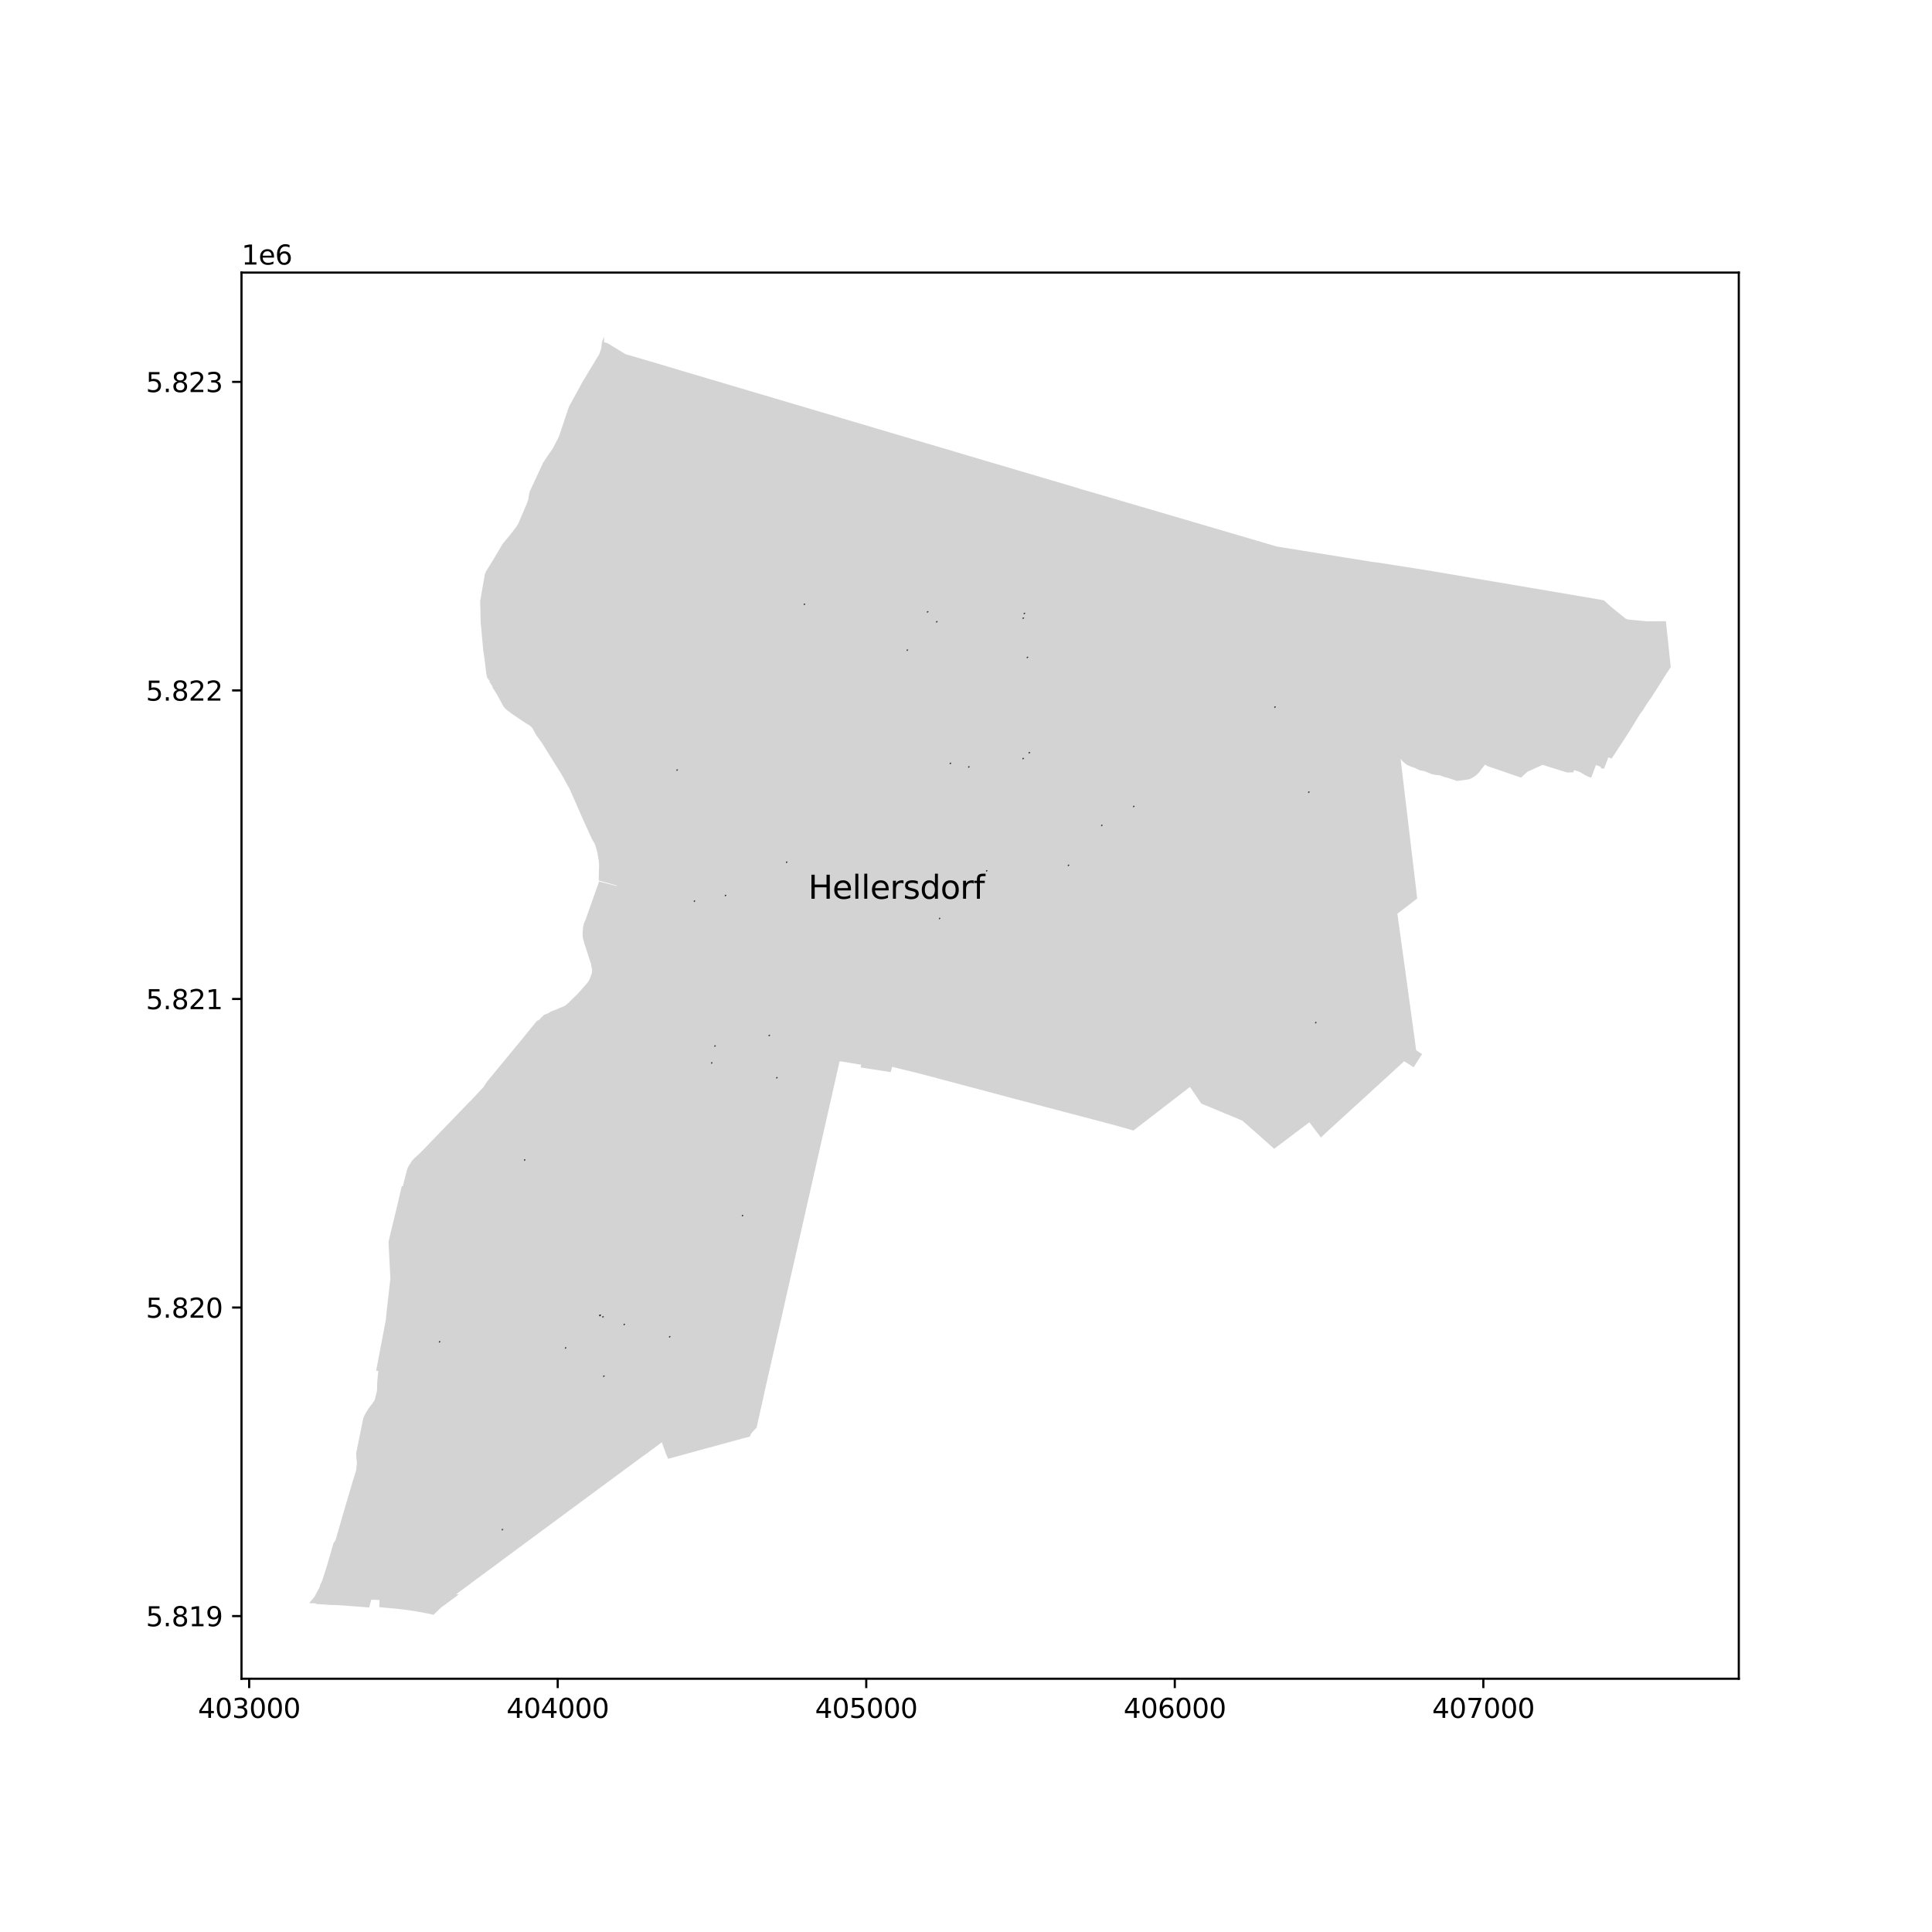 <?xml version="1.0" encoding="utf-8" standalone="no"?>
<!DOCTYPE svg PUBLIC "-//W3C//DTD SVG 1.1//EN"
  "http://www.w3.org/Graphics/SVG/1.1/DTD/svg11.dtd">
<svg xmlns:xlink="http://www.w3.org/1999/xlink" width="720pt" height="720pt" viewBox="0 0 720 720" xmlns="http://www.w3.org/2000/svg" version="1.1">
 <defs>
  <style type="text/css">*{stroke-linejoin: round; stroke-linecap: butt}</style>
 </defs>
 <g id="figure_1">
  <g id="patch_1">
   <path d="M 0 720 
L 720 720 
L 720 0 
L 0 0 
z
" style="fill: #ffffff"/>
  </g>
  <g id="axes_1">
   <g id="patch_2">
    <path d="M 90 625.613 
L 648 625.613 
L 648 101.587 
L 90 101.587 
z
" style="fill: #ffffff"/>
   </g>
   <g id="PatchCollection_1">
    <path d="M 320.953 396.795 
L 320.729 397.805 
L 323.054 398.165 
L 325.589 398.558 
L 328.769 399.051 
L 331.494 399.474 
L 331.949 399.544 
L 332.178 398.647 
L 332.455 397.565 
L 333.144 397.735 
L 333.803 397.897 
L 336.593 398.581 
L 339.274 399.239 
L 339.609 399.321 
L 342.403 400.007 
L 343.51 400.301 
L 344.625 400.595 
L 346.846 401.187 
L 349.067 401.777 
L 351.289 402.367 
L 353.515 402.958 
L 355.713 403.542 
L 355.738 403.549 
L 356.533 403.76 
L 357.961 404.14 
L 360.185 404.73 
L 362.408 405.32 
L 364.631 405.91 
L 366.854 406.5 
L 368.704 406.991 
L 369.072 407.089 
L 371.293 407.679 
L 375.638 408.852 
L 376.204 409.005 
L 376.91 409.19 
L 377.065 409.231 
L 377.646 409.383 
L 382.326 410.612 
L 384.541 411.189 
L 386.765 411.776 
L 388.989 412.362 
L 391.209 412.95 
L 393.439 413.533 
L 395.666 414.119 
L 397.889 414.704 
L 400.108 415.293 
L 402.331 415.876 
L 404.554 416.462 
L 406.778 417.047 
L 408.762 417.568 
L 414.535 419.087 
L 414.904 419.183 
L 416.535 419.639 
L 416.966 419.762 
L 419.606 420.513 
L 420.892 420.879 
L 421.281 420.989 
L 422.41 421.311 
L 425.281 419.096 
L 427.41 417.455 
L 429.315 415.985 
L 431.255 414.489 
L 431.382 414.391 
L 431.61 414.215 
L 431.796 414.072 
L 433.347 412.875 
L 433.686 412.614 
L 435.595 411.141 
L 437.514 409.661 
L 439.418 408.193 
L 440.962 407.002 
L 441.325 406.722 
L 443.462 405.073 
L 445.953 408.705 
L 446.254 409.164 
L 447.69 411.288 
L 448.726 411.69 
L 461.686 417.081 
L 463.017 417.645 
L 469.684 423.523 
L 474.01 427.376 
L 474.851 428.125 
L 476.856 426.613 
L 478.702 425.221 
L 480.658 423.746 
L 482.735 422.18 
L 485.184 420.334 
L 487.96 418.24 
L 490.117 421.091 
L 492.277 423.945 
L 492.452 423.72 
L 492.558 423.595 
L 494.399 421.912 
L 496.458 420.03 
L 498.904 417.796 
L 500.496 416.341 
L 501.998 414.968 
L 503.502 413.594 
L 505.004 412.221 
L 506.505 410.848 
L 508.007 409.473 
L 509.51 408.101 
L 511.102 406.647 
L 512.69 405.197 
L 514.285 403.741 
L 515.88 402.283 
L 517.652 400.665 
L 519.424 399.046 
L 521.288 397.345 
L 521.675 396.986 
L 523.312 395.495 
L 526.823 397.727 
L 526.937 397.562 
L 529.467 393.598 
L 529.968 392.813 
L 527.772 391.413 
L 527.293 387.905 
L 526.904 385.054 
L 526.781 384.15 
L 525.544 375.129 
L 525.512 374.891 
L 525.322 373.525 
L 524.643 368.628 
L 524.329 366.348 
L 524.017 364.067 
L 523.705 361.787 
L 522.953 356.397 
L 522.858 355.718 
L 521.73 347.518 
L 521.652 346.949 
L 521.428 345.309 
L 521.149 343.296 
L 520.767 340.523 
L 521.223 340.173 
L 521.68 339.822 
L 523.501 338.422 
L 525.323 337.022 
L 527.84 335.087 
L 528.153 334.848 
L 527.905 332.767 
L 527.864 332.324 
L 527.237 327.092 
L 527.036 325.455 
L 526.857 323.952 
L 526.517 321.045 
L 526.18 318.231 
L 525.908 315.945 
L 525.636 313.66 
L 525.366 311.379 
L 525.093 309.092 
L 524.819 306.806 
L 524.548 304.524 
L 524.185 301.477 
L 523.823 298.438 
L 523.262 293.722 
L 521.997 283.061 
L 521.955 282.706 
L 522.406 283.405 
L 523.329 284.262 
L 524.301 285.026 
L 525.556 285.58 
L 525.8 285.694 
L 526.321 285.871 
L 527.293 286.205 
L 528.738 286.895 
L 529.023 287.031 
L 529.865 287.199 
L 530.831 287.39 
L 532.557 288.087 
L 533.516 288.474 
L 534.099 288.609 
L 535.058 288.794 
L 535.645 288.85 
L 536.561 288.939 
L 538.294 289.59 
L 539.035 289.766 
L 539.411 289.856 
L 542.14 290.749 
L 542.99 291.041 
L 546.007 290.655 
L 546.149 290.591 
L 546.382 290.596 
L 546.764 290.548 
L 547.168 290.488 
L 547.55 290.37 
L 548.332 290.061 
L 549.671 289.236 
L 550.305 288.733 
L 550.598 288.464 
L 551.284 287.745 
L 551.291 287.736 
L 553.397 284.942 
L 554.467 285.55 
L 558.845 287.046 
L 566.763 289.75 
L 567.001 289.71 
L 567.319 289.347 
L 569.191 287.633 
L 574.864 285.041 
L 584.055 287.894 
L 586.352 287.81 
L 586.564 287.178 
L 586.634 286.97 
L 587.199 287.158 
L 588.686 287.652 
L 591.27 289.186 
L 592.993 289.847 
L 594.783 285.084 
L 596.64 285.794 
L 596.488 286.182 
L 597.437 286.542 
L 597.521 286.319 
L 597.806 286.419 
L 599.392 282.228 
L 600.609 282.686 
L 600.781 282.431 
L 601.163 281.851 
L 602.753 279.428 
L 605.477 275.273 
L 607.392 272.273 
L 609.521 268.806 
L 611.205 266.064 
L 611.531 265.642 
L 612.392 264.482 
L 613.957 261.922 
L 615.51 259.756 
L 618.352 255.305 
L 620.432 251.98 
L 622.636 248.597 
L 620.832 231.503 
L 618.03 231.519 
L 613.729 231.544 
L 607.218 230.934 
L 606.859 230.901 
L 606.511 230.788 
L 605.851 230.574 
L 600.369 226.138 
L 597.781 223.768 
L 594.547 223.156 
L 533.289 212.771 
L 527.448 211.83 
L 524.024 211.296 
L 519.116 210.532 
L 512.942 209.569 
L 511.589 209.435 
L 485.58 205.244 
L 475.813 203.67 
L 412.858 185.182 
L 403.378 182.424 
L 402.839 182.264 
L 400.329 181.485 
L 389.316 178.233 
L 373.584 173.583 
L 367.263 171.713 
L 362.079 170.196 
L 356.599 168.548 
L 356.174 168.42 
L 344.923 165.102 
L 276.653 144.873 
L 276.015 144.684 
L 253.461 138.001 
L 245.962 135.747 
L 234.857 132.483 
L 234.301 132.32 
L 233.06 131.953 
L 228.346 129.076 
L 228.104 128.928 
L 227.91 128.809 
L 227.443 128.524 
L 226.412 127.895 
L 225.34 127.604 
L 225.115 127.543 
L 225.166 125.619 
L 225.198 125.407 
L 224.485 126.984 
L 224.255 128.065 
L 224.115 129.337 
L 224.009 130.042 
L 223.331 131.98 
L 222.865 132.75 
L 222.804 132.852 
L 216.82 142.755 
L 216.33 143.702 
L 215.653 144.956 
L 212.029 151.566 
L 208.266 162.769 
L 205.95 167.225 
L 204.118 169.839 
L 202.997 171.544 
L 202.815 171.82 
L 202.394 172.46 
L 199.443 178.808 
L 199.381 178.94 
L 197.529 182.924 
L 197.23 183.847 
L 197.083 184.781 
L 196.866 186.151 
L 196.479 187.361 
L 196.427 187.482 
L 195.913 188.679 
L 193.454 194.412 
L 193.078 195.288 
L 192.512 196.171 
L 191.345 197.738 
L 190.586 198.695 
L 189.992 199.449 
L 187.297 202.728 
L 187.069 203.114 
L 184.261 207.872 
L 182.556 210.632 
L 182.473 210.766 
L 181.737 211.958 
L 181.053 213.035 
L 180.704 213.901 
L 178.943 224.034 
L 179.04 228.072 
L 179.133 231.948 
L 179.488 235.705 
L 179.565 236.569 
L 179.642 237.433 
L 179.862 239.904 
L 180.081 242.376 
L 180.662 246.211 
L 181.142 250.351 
L 181.335 251.541 
L 181.436 252.015 
L 181.6 252.652 
L 181.758 252.854 
L 182.102 253.296 
L 182.43 253.716 
L 182.601 253.904 
L 182.643 253.95 
L 182.338 253.962 
L 183.034 255.06 
L 183.057 255.096 
L 182.931 255.086 
L 183.36 255.423 
L 183.668 256.394 
L 184.161 257.183 
L 185.408 259.175 
L 187.401 262.896 
L 187.565 263.139 
L 187.737 263.376 
L 187.918 263.606 
L 188.107 263.83 
L 188.305 264.046 
L 188.51 264.255 
L 188.723 264.457 
L 188.944 264.65 
L 189.417 265.005 
L 190.749 266.004 
L 195.589 269.279 
L 197.296 270.318 
L 197.487 270.455 
L 197.67 270.601 
L 197.846 270.757 
L 198.013 270.922 
L 198.172 271.095 
L 198.321 271.275 
L 198.461 271.464 
L 198.591 271.659 
L 198.71 271.861 
L 199.963 274.158 
L 201.794 276.618 
L 202.01 276.964 
L 203.565 279.458 
L 203.624 279.551 
L 206.021 283.394 
L 207.728 286.129 
L 209.403 288.814 
L 212.286 294.034 
L 212.586 294.716 
L 213.101 295.89 
L 214.824 299.814 
L 214.866 299.911 
L 217.279 305.408 
L 218.073 307.148 
L 218.2 307.427 
L 220.581 312.647 
L 221.096 313.527 
L 221.566 314.328 
L 221.777 314.83 
L 222.084 315.752 
L 222.367 316.803 
L 222.596 317.653 
L 222.716 318.314 
L 222.899 319.356 
L 223.087 320.487 
L 223.228 321.873 
L 223.254 322.76 
L 223.242 322.897 
L 223.125 327.363 
L 223.18 328.154 
L 229.069 329.789 
L 229.284 329.849 
L 229.853 330.007 
L 229.834 330.188 
L 229.245 330.038 
L 229.022 329.982 
L 223.655 328.62 
L 223.335 328.539 
L 223.204 328.505 
L 223.171 328.75 
L 222.66 330.198 
L 219.791 338.316 
L 219.484 339.185 
L 219.258 339.824 
L 218.748 341.268 
L 218.488 342.004 
L 218.351 342.39 
L 218.297 342.543 
L 217.921 343.437 
L 217.738 343.837 
L 217.665 343.985 
L 217.496 344.569 
L 217.454 344.809 
L 217.355 345.283 
L 217.295 345.706 
L 217.261 345.951 
L 217.208 346.585 
L 217.152 347.626 
L 217.153 349.238 
L 217.705 351.426 
L 218.25 353.093 
L 220.277 359.286 
L 220.294 359.484 
L 220.312 359.682 
L 220.335 359.874 
L 220.358 360.066 
L 220.477 360.542 
L 220.597 361.017 
L 220.659 361.633 
L 220.629 362.171 
L 220.529 362.924 
L 220.428 363.017 
L 220.07 364.013 
L 219.979 364.297 
L 219.874 364.577 
L 219.758 364.852 
L 219.63 365.121 
L 219.49 365.385 
L 219.339 365.642 
L 219.177 365.893 
L 219.004 366.136 
L 218.821 366.372 
L 215.032 370.664 
L 214.615 371.035 
L 214.205 371.412 
L 213.801 371.795 
L 213.403 372.185 
L 213.011 372.581 
L 212.1 373.505 
L 211.355 374.177 
L 210.309 374.986 
L 210.159 375.026 
L 209.776 375.124 
L 209.587 375.231 
L 209.238 375.402 
L 208.788 375.565 
L 208.579 375.624 
L 208.368 375.673 
L 208.15 375.892 
L 206.875 376.371 
L 205.025 377.068 
L 204.621 377.462 
L 202.752 378.223 
L 201.749 379.169 
L 201.595 379.273 
L 201.367 379.615 
L 201.286 379.713 
L 200.853 380.155 
L 200.12 380.423 
L 196.081 385.388 
L 196.005 385.491 
L 188.298 394.848 
L 181.58 403.006 
L 180.824 404.132 
L 180.472 404.655 
L 180.245 405.071 
L 179.945 405.39 
L 179.377 405.994 
L 175.227 410.405 
L 175.078 410.518 
L 157.067 429.183 
L 155.921 430.266 
L 155.854 430.329 
L 155.811 430.369 
L 154.527 431.561 
L 154.437 431.66 
L 154.365 431.739 
L 154.183 431.911 
L 154.006 432.088 
L 153.834 432.271 
L 153.668 432.459 
L 153.507 432.652 
L 153.357 432.845 
L 153.215 433.076 
L 152.914 433.565 
L 152.393 434.356 
L 152.179 434.779 
L 151.994 435.113 
L 151.626 436.191 
L 150.118 442.089 
L 149.714 442.081 
L 148.158 448.799 
L 144.989 461.881 
L 144.82 462.556 
L 144.824 462.739 
L 144.833 463.748 
L 145.16 470.017 
L 145.483 476.518 
L 144.175 488.008 
L 143.78 491.938 
L 142.453 498.894 
L 140.256 510.41 
L 140.159 510.883 
L 141 510.908 
L 140.881 512.099 
L 140.658 514.15 
L 140.538 516.068 
L 140.553 517.215 
L 140.456 518.486 
L 139.612 521.803 
L 138.469 523.458 
L 137.747 524.321 
L 137.375 524.877 
L 136.264 526.633 
L 135.746 527.658 
L 135.641 527.891 
L 135.541 528.126 
L 135.446 528.364 
L 135.356 528.603 
L 132.731 541.609 
L 132.762 542.695 
L 132.843 543.667 
L 132.935 544.306 
L 133.038 545.027 
L 133.039 545.093 
L 133.041 545.231 
L 132.836 546.689 
L 132.821 547.186 
L 132.775 547.589 
L 132.711 548.051 
L 132.192 549.686 
L 131.42 552.079 
L 131.184 552.969 
L 130.456 555.418 
L 129.388 559.019 
L 129.071 560.068 
L 126.945 567.398 
L 125.022 574.027 
L 124.32 574.978 
L 124.286 575.115 
L 123.722 577.067 
L 123.005 579.549 
L 121.79 583.686 
L 120.475 587.813 
L 120.327 588.279 
L 120.149 588.805 
L 120.046 589.07 
L 119.888 589.432 
L 119.797 589.719 
L 119.595 590.094 
L 119.218 590.778 
L 119.304 590.842 
L 119.382 590.9 
L 119.19 591.181 
L 118.843 592.121 
L 118.709 592.097 
L 118.608 592.363 
L 118.461 592.749 
L 118.415 592.733 
L 117.194 595.071 
L 115.987 596.497 
L 115.427 597.158 
L 115.364 597.455 
L 116.68 597.493 
L 117.244 597.509 
L 117.765 597.524 
L 117.756 597.752 
L 120.866 597.953 
L 122.592 598.089 
L 123.795 598.15 
L 124.375 598.116 
L 125.247 598.162 
L 127.848 598.312 
L 127.973 598.331 
L 128.391 598.35 
L 132.121 598.64 
L 132.555 598.675 
L 133.005 598.702 
L 133.034 598.715 
L 137.662 599.061 
L 137.676 598.924 
L 137.619 598.921 
L 138.269 596.522 
L 138.39 596.179 
L 138.531 596.164 
L 138.722 596.183 
L 141.427 596.279 
L 141.335 598.94 
L 145.144 599.291 
L 149.984 599.762 
L 153.711 600.285 
L 154.989 600.492 
L 156.258 600.731 
L 159.158 601.262 
L 159.71 601.355 
L 160.825 601.626 
L 161.534 601.793 
L 164.274 599.189 
L 164.421 599.051 
L 166.046 597.881 
L 166.437 597.584 
L 168.251 596.222 
L 168.363 596.14 
L 170.076 594.889 
L 170.993 594.216 
L 169.966 594.148 
L 174.346 590.91 
L 176.765 589.102 
L 177.08 588.866 
L 177.909 588.24 
L 180.033 586.699 
L 181.719 585.444 
L 183.389 584.217 
L 185.054 582.996 
L 186.725 581.717 
L 187.992 580.785 
L 195.506 575.234 
L 196.436 574.544 
L 196.653 574.384 
L 196.922 574.186 
L 203.75 569.143 
L 207.374 566.465 
L 208.917 565.325 
L 210.46 564.185 
L 212.003 563.046 
L 213.546 561.906 
L 215.089 560.766 
L 216.632 559.626 
L 224.266 553.989 
L 237.291 544.373 
L 237.776 544.013 
L 238.975 543.118 
L 239.317 542.885 
L 239.941 542.46 
L 242.498 540.574 
L 245.254 538.54 
L 246.165 537.868 
L 246.269 537.791 
L 246.653 537.499 
L 246.84 538.028 
L 247.735 540.555 
L 248.224 541.937 
L 248.816 543.177 
L 248.943 543.674 
L 249.165 543.607 
L 277.038 535.994 
L 278.957 535.525 
L 279.449 535.405 
L 279.549 535.156 
L 279.894 534.3 
L 280.403 533.67 
L 280.71 533.348 
L 281.145 532.891 
L 281.913 532.085 
L 282.119 531.322 
L 284.174 522.196 
L 284.875 518.967 
L 285.211 517.401 
L 285.734 515.151 
L 286.231 512.949 
L 286.733 510.742 
L 287.24 508.515 
L 287.745 506.292 
L 288.257 504.045 
L 288.764 501.816 
L 289.275 499.571 
L 289.783 497.335 
L 290.305 495.045 
L 291.001 492.079 
L 291.382 490.408 
L 292.625 484.843 
L 293.133 482.611 
L 293.632 480.417 
L 294.151 478.139 
L 294.657 475.916 
L 295.172 473.652 
L 295.681 471.412 
L 296.194 469.159 
L 296.701 466.929 
L 297.099 465.18 
L 297.72 462.453 
L 298.223 460.24 
L 298.74 457.968 
L 300.016 452.362 
L 300.39 450.673 
L 301.349 446.449 
L 301.682 444.981 
L 301.857 444.208 
L 302.366 441.968 
L 302.875 439.727 
L 303.383 437.486 
L 303.892 435.245 
L 304.4 433.003 
L 304.908 430.762 
L 305.416 428.521 
L 305.544 427.961 
L 305.671 427.401 
L 305.925 426.28 
L 306.433 424.039 
L 306.941 421.799 
L 307.448 419.556 
L 307.954 417.316 
L 308.462 415.073 
L 308.975 412.829 
L 309.483 410.587 
L 309.991 408.346 
L 311.062 403.622 
L 311.101 403.454 
L 311.262 402.742 
L 311.444 401.935 
L 311.995 399.505 
L 312.665 396.553 
L 312.795 395.711 
L 313.137 395.505 
L 319.135 396.496 
L 320.953 396.795 
" clip-path="url(#p7ec750096b)" style="fill: #d3d3d3"/>
   </g>
   <g id="PatchCollection_2">
    <path d="M 338.207 242.367 
L 338.207 242.253 
L 338.092 242.253 
L 338.092 242.367 
L 338.207 242.367 
" clip-path="url(#p7ec750096b)" style="fill: #ff0000; fill-opacity: 0.7; stroke: #000000; stroke-opacity: 0.7; stroke-width: 0.5"/>
    <path d="M 350.245 342.381 
L 350.245 342.266 
L 350.13 342.266 
L 350.13 342.381 
L 350.245 342.381 
" clip-path="url(#p7ec750096b)" style="fill: #ff0000; fill-opacity: 0.7; stroke: #000000; stroke-opacity: 0.7; stroke-width: 0.5"/>
    <path d="M 187.315 570.114 
L 187.315 569.999 
L 187.2 569.999 
L 187.2 570.114 
L 187.315 570.114 
" clip-path="url(#p7ec750096b)" style="fill: #ff0000; fill-opacity: 0.7; stroke: #000000; stroke-opacity: 0.7; stroke-width: 0.5"/>
    <path d="M 383.683 280.588 
L 383.683 280.473 
L 383.568 280.473 
L 383.568 280.588 
L 383.683 280.588 
" clip-path="url(#p7ec750096b)" style="fill: #ff0000; fill-opacity: 0.7; stroke: #000000; stroke-opacity: 0.7; stroke-width: 0.5"/>
    <path d="M 276.812 453.102 
L 276.812 452.987 
L 276.697 452.987 
L 276.697 453.102 
L 276.812 453.102 
" clip-path="url(#p7ec750096b)" style="fill: #ff0000; fill-opacity: 0.7; stroke: #000000; stroke-opacity: 0.7; stroke-width: 0.5"/>
    <path d="M 490.439 381.178 
L 490.439 381.063 
L 490.324 381.063 
L 490.324 381.178 
L 490.439 381.178 
" clip-path="url(#p7ec750096b)" style="fill: #ff0000; fill-opacity: 0.7; stroke: #000000; stroke-opacity: 0.7; stroke-width: 0.5"/>
    <path d="M 293.245 321.409 
L 293.245 321.294 
L 293.13 321.294 
L 293.13 321.409 
L 293.245 321.409 
" clip-path="url(#p7ec750096b)" style="fill: #ff0000; fill-opacity: 0.7; stroke: #000000; stroke-opacity: 0.7; stroke-width: 0.5"/>
    <path d="M 345.783 228.119 
L 345.783 228.004 
L 345.668 228.004 
L 345.668 228.119 
L 345.783 228.119 
" clip-path="url(#p7ec750096b)" style="fill: #ff0000; fill-opacity: 0.7; stroke: #000000; stroke-opacity: 0.7; stroke-width: 0.5"/>
    <path d="M 361.149 285.891 
L 361.149 285.776 
L 361.034 285.776 
L 361.034 285.891 
L 361.149 285.891 
" clip-path="url(#p7ec750096b)" style="fill: #ff0000; fill-opacity: 0.7; stroke: #000000; stroke-opacity: 0.7; stroke-width: 0.5"/>
    <path d="M 410.697 307.685 
L 410.697 307.57 
L 410.582 307.57 
L 410.582 307.685 
L 410.697 307.685 
" clip-path="url(#p7ec750096b)" style="fill: #ff0000; fill-opacity: 0.7; stroke: #000000; stroke-opacity: 0.7; stroke-width: 0.5"/>
    <path d="M 299.866 225.282 
L 299.866 225.167 
L 299.751 225.167 
L 299.751 225.282 
L 299.866 225.282 
" clip-path="url(#p7ec750096b)" style="fill: #ff0000; fill-opacity: 0.7; stroke: #000000; stroke-opacity: 0.7; stroke-width: 0.5"/>
    <path d="M 367.812 324.623 
L 367.812 324.508 
L 367.697 324.508 
L 367.697 324.623 
L 367.812 324.623 
" clip-path="url(#p7ec750096b)" style="fill: #ff0000; fill-opacity: 0.7; stroke: #000000; stroke-opacity: 0.7; stroke-width: 0.5"/>
    <path d="M 224.8 490.837 
L 224.8 490.722 
L 224.685 490.722 
L 224.685 490.837 
L 224.8 490.837 
" clip-path="url(#p7ec750096b)" style="fill: #ff0000; fill-opacity: 0.7; stroke: #000000; stroke-opacity: 0.7; stroke-width: 0.5"/>
    <path d="M 289.603 401.726 
L 289.603 401.611 
L 289.488 401.611 
L 289.488 401.726 
L 289.603 401.726 
" clip-path="url(#p7ec750096b)" style="fill: #ff0000; fill-opacity: 0.7; stroke: #000000; stroke-opacity: 0.7; stroke-width: 0.5"/>
    <path d="M 265.327 396.198 
L 265.327 396.083 
L 265.212 396.083 
L 265.212 396.198 
L 265.327 396.198 
" clip-path="url(#p7ec750096b)" style="fill: #ff0000; fill-opacity: 0.7; stroke: #000000; stroke-opacity: 0.7; stroke-width: 0.5"/>
    <path d="M 266.539 389.904 
L 266.539 389.789 
L 266.424 389.789 
L 266.424 389.904 
L 266.539 389.904 
" clip-path="url(#p7ec750096b)" style="fill: #ff0000; fill-opacity: 0.7; stroke: #000000; stroke-opacity: 0.7; stroke-width: 0.5"/>
    <path d="M 232.738 493.677 
L 232.738 493.562 
L 232.623 493.562 
L 232.623 493.677 
L 232.738 493.677 
" clip-path="url(#p7ec750096b)" style="fill: #ff0000; fill-opacity: 0.7; stroke: #000000; stroke-opacity: 0.7; stroke-width: 0.5"/>
    <path d="M 210.881 502.414 
L 210.881 502.299 
L 210.766 502.299 
L 210.766 502.414 
L 210.881 502.414 
" clip-path="url(#p7ec750096b)" style="fill: #ff0000; fill-opacity: 0.7; stroke: #000000; stroke-opacity: 0.7; stroke-width: 0.5"/>
    <path d="M 163.912 500.123 
L 163.912 500.008 
L 163.797 500.008 
L 163.797 500.123 
L 163.912 500.123 
" clip-path="url(#p7ec750096b)" style="fill: #ff0000; fill-opacity: 0.7; stroke: #000000; stroke-opacity: 0.7; stroke-width: 0.5"/>
    <path d="M 349.184 231.808 
L 349.184 231.693 
L 349.069 231.693 
L 349.069 231.808 
L 349.184 231.808 
" clip-path="url(#p7ec750096b)" style="fill: #ff0000; fill-opacity: 0.7; stroke: #000000; stroke-opacity: 0.7; stroke-width: 0.5"/>
    <path d="M 286.764 385.97 
L 286.764 385.855 
L 286.649 385.855 
L 286.649 385.97 
L 286.764 385.97 
" clip-path="url(#p7ec750096b)" style="fill: #ff0000; fill-opacity: 0.7; stroke: #000000; stroke-opacity: 0.7; stroke-width: 0.5"/>
    <path d="M 223.698 490.278 
L 223.698 490.163 
L 223.583 490.163 
L 223.583 490.278 
L 223.698 490.278 
" clip-path="url(#p7ec750096b)" style="fill: #ff0000; fill-opacity: 0.7; stroke: #000000; stroke-opacity: 0.7; stroke-width: 0.5"/>
    <path d="M 381.411 230.456 
L 381.411 230.341 
L 381.296 230.341 
L 381.296 230.456 
L 381.411 230.456 
" clip-path="url(#p7ec750096b)" style="fill: #ff0000; fill-opacity: 0.7; stroke: #000000; stroke-opacity: 0.7; stroke-width: 0.5"/>
    <path d="M 258.89 335.91 
L 258.89 335.795 
L 258.775 335.795 
L 258.775 335.91 
L 258.89 335.91 
" clip-path="url(#p7ec750096b)" style="fill: #ff0000; fill-opacity: 0.7; stroke: #000000; stroke-opacity: 0.7; stroke-width: 0.5"/>
    <path d="M 398.277 322.571 
L 398.277 322.456 
L 398.163 322.456 
L 398.163 322.571 
L 398.277 322.571 
" clip-path="url(#p7ec750096b)" style="fill: #ff0000; fill-opacity: 0.7; stroke: #000000; stroke-opacity: 0.7; stroke-width: 0.5"/>
    <path d="M 270.464 333.813 
L 270.464 333.698 
L 270.349 333.698 
L 270.349 333.813 
L 270.464 333.813 
" clip-path="url(#p7ec750096b)" style="fill: #ff0000; fill-opacity: 0.7; stroke: #000000; stroke-opacity: 0.7; stroke-width: 0.5"/>
    <path d="M 381.839 228.701 
L 381.839 228.586 
L 381.724 228.586 
L 381.724 228.701 
L 381.839 228.701 
" clip-path="url(#p7ec750096b)" style="fill: #ff0000; fill-opacity: 0.7; stroke: #000000; stroke-opacity: 0.7; stroke-width: 0.5"/>
    <path d="M 487.847 295.296 
L 487.847 295.181 
L 487.732 295.181 
L 487.732 295.296 
L 487.847 295.296 
" clip-path="url(#p7ec750096b)" style="fill: #ff0000; fill-opacity: 0.7; stroke: #000000; stroke-opacity: 0.7; stroke-width: 0.5"/>
    <path d="M 249.662 498.268 
L 249.662 498.153 
L 249.547 498.153 
L 249.547 498.268 
L 249.662 498.268 
" clip-path="url(#p7ec750096b)" style="fill: #ff0000; fill-opacity: 0.7; stroke: #000000; stroke-opacity: 0.7; stroke-width: 0.5"/>
    <path d="M 225.112 512.944 
L 225.112 512.829 
L 224.997 512.829 
L 224.997 512.944 
L 225.112 512.944 
" clip-path="url(#p7ec750096b)" style="fill: #ff0000; fill-opacity: 0.7; stroke: #000000; stroke-opacity: 0.7; stroke-width: 0.5"/>
    <path d="M 422.603 300.621 
L 422.603 300.506 
L 422.488 300.506 
L 422.488 300.621 
L 422.603 300.621 
" clip-path="url(#p7ec750096b)" style="fill: #ff0000; fill-opacity: 0.7; stroke: #000000; stroke-opacity: 0.7; stroke-width: 0.5"/>
    <path d="M 223.698 490.278 
L 223.698 490.163 
L 223.583 490.163 
L 223.583 490.278 
L 223.698 490.278 
" clip-path="url(#p7ec750096b)" style="fill: #ff0000; fill-opacity: 0.7; stroke: #000000; stroke-opacity: 0.7; stroke-width: 0.5"/>
    <path d="M 195.615 432.377 
L 195.615 432.262 
L 195.5 432.262 
L 195.5 432.377 
L 195.615 432.377 
" clip-path="url(#p7ec750096b)" style="fill: #ff0000; fill-opacity: 0.7; stroke: #000000; stroke-opacity: 0.7; stroke-width: 0.5"/>
    <path d="M 475.234 263.589 
L 475.234 263.474 
L 475.119 263.474 
L 475.119 263.589 
L 475.234 263.589 
" clip-path="url(#p7ec750096b)" style="fill: #ff0000; fill-opacity: 0.7; stroke: #000000; stroke-opacity: 0.7; stroke-width: 0.5"/>
    <path d="M 354.279 284.574 
L 354.279 284.459 
L 354.164 284.459 
L 354.164 284.574 
L 354.279 284.574 
" clip-path="url(#p7ec750096b)" style="fill: #ff0000; fill-opacity: 0.7; stroke: #000000; stroke-opacity: 0.7; stroke-width: 0.5"/>
    <path d="M 382.974 245.085 
L 382.974 244.97 
L 382.859 244.97 
L 382.859 245.085 
L 382.974 245.085 
" clip-path="url(#p7ec750096b)" style="fill: #ff0000; fill-opacity: 0.7; stroke: #000000; stroke-opacity: 0.7; stroke-width: 0.5"/>
    <path d="M 252.419 287.056 
L 252.419 286.941 
L 252.304 286.941 
L 252.304 287.056 
L 252.419 287.056 
" clip-path="url(#p7ec750096b)" style="fill: #ff0000; fill-opacity: 0.7; stroke: #000000; stroke-opacity: 0.7; stroke-width: 0.5"/>
    <path d="M 381.386 282.78 
L 381.386 282.665 
L 381.271 282.665 
L 381.271 282.78 
L 381.386 282.78 
" clip-path="url(#p7ec750096b)" style="fill: #ff0000; fill-opacity: 0.7; stroke: #000000; stroke-opacity: 0.7; stroke-width: 0.5"/>
   </g>
   <g id="matplotlib.axis_1">
    <g id="xtick_1">
     <g id="line2d_1">
      <defs>
       <path id="m0253f7f53d" d="M 0 0 
L 0 3.5 
" style="stroke: #000000; stroke-width: 0.8"/>
      </defs>
      <g>
       <use xlink:href="#m0253f7f53d" x="92.856" y="625.613" style="stroke: #000000; stroke-width: 0.8"/>
      </g>
     </g>
     <g id="text_1">
      <!-- 403000 -->
      <g transform="translate(73.768 640.211) scale(0.1 -0.1)">
       <defs>
        <path id="DejaVuSans-34" d="M 2419 4116 
L 825 1625 
L 2419 1625 
L 2419 4116 
z
M 2253 4666 
L 3047 4666 
L 3047 1625 
L 3713 1625 
L 3713 1100 
L 3047 1100 
L 3047 0 
L 2419 0 
L 2419 1100 
L 313 1100 
L 313 1709 
L 2253 4666 
z
" transform="scale(0.016)"/>
        <path id="DejaVuSans-30" d="M 2034 4250 
Q 1547 4250 1301 3770 
Q 1056 3291 1056 2328 
Q 1056 1369 1301 889 
Q 1547 409 2034 409 
Q 2525 409 2770 889 
Q 3016 1369 3016 2328 
Q 3016 3291 2770 3770 
Q 2525 4250 2034 4250 
z
M 2034 4750 
Q 2819 4750 3233 4129 
Q 3647 3509 3647 2328 
Q 3647 1150 3233 529 
Q 2819 -91 2034 -91 
Q 1250 -91 836 529 
Q 422 1150 422 2328 
Q 422 3509 836 4129 
Q 1250 4750 2034 4750 
z
" transform="scale(0.016)"/>
        <path id="DejaVuSans-33" d="M 2597 2516 
Q 3050 2419 3304 2112 
Q 3559 1806 3559 1356 
Q 3559 666 3084 287 
Q 2609 -91 1734 -91 
Q 1441 -91 1130 -33 
Q 819 25 488 141 
L 488 750 
Q 750 597 1062 519 
Q 1375 441 1716 441 
Q 2309 441 2620 675 
Q 2931 909 2931 1356 
Q 2931 1769 2642 2001 
Q 2353 2234 1838 2234 
L 1294 2234 
L 1294 2753 
L 1863 2753 
Q 2328 2753 2575 2939 
Q 2822 3125 2822 3475 
Q 2822 3834 2567 4026 
Q 2313 4219 1838 4219 
Q 1578 4219 1281 4162 
Q 984 4106 628 3988 
L 628 4550 
Q 988 4650 1302 4700 
Q 1616 4750 1894 4750 
Q 2613 4750 3031 4423 
Q 3450 4097 3450 3541 
Q 3450 3153 3228 2886 
Q 3006 2619 2597 2516 
z
" transform="scale(0.016)"/>
       </defs>
       <use xlink:href="#DejaVuSans-34"/>
       <use xlink:href="#DejaVuSans-30" x="63.623"/>
       <use xlink:href="#DejaVuSans-33" x="127.246"/>
       <use xlink:href="#DejaVuSans-30" x="190.869"/>
       <use xlink:href="#DejaVuSans-30" x="254.492"/>
       <use xlink:href="#DejaVuSans-30" x="318.115"/>
      </g>
     </g>
    </g>
    <g id="xtick_2">
     <g id="line2d_2">
      <g>
       <use xlink:href="#m0253f7f53d" x="207.842" y="625.613" style="stroke: #000000; stroke-width: 0.8"/>
      </g>
     </g>
     <g id="text_2">
      <!-- 404000 -->
      <g transform="translate(188.754 640.211) scale(0.1 -0.1)">
       <use xlink:href="#DejaVuSans-34"/>
       <use xlink:href="#DejaVuSans-30" x="63.623"/>
       <use xlink:href="#DejaVuSans-34" x="127.246"/>
       <use xlink:href="#DejaVuSans-30" x="190.869"/>
       <use xlink:href="#DejaVuSans-30" x="254.492"/>
       <use xlink:href="#DejaVuSans-30" x="318.115"/>
      </g>
     </g>
    </g>
    <g id="xtick_3">
     <g id="line2d_3">
      <g>
       <use xlink:href="#m0253f7f53d" x="322.827" y="625.613" style="stroke: #000000; stroke-width: 0.8"/>
      </g>
     </g>
     <g id="text_3">
      <!-- 405000 -->
      <g transform="translate(303.74 640.211) scale(0.1 -0.1)">
       <defs>
        <path id="DejaVuSans-35" d="M 691 4666 
L 3169 4666 
L 3169 4134 
L 1269 4134 
L 1269 2991 
Q 1406 3038 1543 3061 
Q 1681 3084 1819 3084 
Q 2600 3084 3056 2656 
Q 3513 2228 3513 1497 
Q 3513 744 3044 326 
Q 2575 -91 1722 -91 
Q 1428 -91 1123 -41 
Q 819 9 494 109 
L 494 744 
Q 775 591 1075 516 
Q 1375 441 1709 441 
Q 2250 441 2565 725 
Q 2881 1009 2881 1497 
Q 2881 1984 2565 2268 
Q 2250 2553 1709 2553 
Q 1456 2553 1204 2497 
Q 953 2441 691 2322 
L 691 4666 
z
" transform="scale(0.016)"/>
       </defs>
       <use xlink:href="#DejaVuSans-34"/>
       <use xlink:href="#DejaVuSans-30" x="63.623"/>
       <use xlink:href="#DejaVuSans-35" x="127.246"/>
       <use xlink:href="#DejaVuSans-30" x="190.869"/>
       <use xlink:href="#DejaVuSans-30" x="254.492"/>
       <use xlink:href="#DejaVuSans-30" x="318.115"/>
      </g>
     </g>
    </g>
    <g id="xtick_4">
     <g id="line2d_4">
      <g>
       <use xlink:href="#m0253f7f53d" x="437.813" y="625.613" style="stroke: #000000; stroke-width: 0.8"/>
      </g>
     </g>
     <g id="text_4">
      <!-- 406000 -->
      <g transform="translate(418.725 640.211) scale(0.1 -0.1)">
       <defs>
        <path id="DejaVuSans-36" d="M 2113 2584 
Q 1688 2584 1439 2293 
Q 1191 2003 1191 1497 
Q 1191 994 1439 701 
Q 1688 409 2113 409 
Q 2538 409 2786 701 
Q 3034 994 3034 1497 
Q 3034 2003 2786 2293 
Q 2538 2584 2113 2584 
z
M 3366 4563 
L 3366 3988 
Q 3128 4100 2886 4159 
Q 2644 4219 2406 4219 
Q 1781 4219 1451 3797 
Q 1122 3375 1075 2522 
Q 1259 2794 1537 2939 
Q 1816 3084 2150 3084 
Q 2853 3084 3261 2657 
Q 3669 2231 3669 1497 
Q 3669 778 3244 343 
Q 2819 -91 2113 -91 
Q 1303 -91 875 529 
Q 447 1150 447 2328 
Q 447 3434 972 4092 
Q 1497 4750 2381 4750 
Q 2619 4750 2861 4703 
Q 3103 4656 3366 4563 
z
" transform="scale(0.016)"/>
       </defs>
       <use xlink:href="#DejaVuSans-34"/>
       <use xlink:href="#DejaVuSans-30" x="63.623"/>
       <use xlink:href="#DejaVuSans-36" x="127.246"/>
       <use xlink:href="#DejaVuSans-30" x="190.869"/>
       <use xlink:href="#DejaVuSans-30" x="254.492"/>
       <use xlink:href="#DejaVuSans-30" x="318.115"/>
      </g>
     </g>
    </g>
    <g id="xtick_5">
     <g id="line2d_5">
      <g>
       <use xlink:href="#m0253f7f53d" x="552.799" y="625.613" style="stroke: #000000; stroke-width: 0.8"/>
      </g>
     </g>
     <g id="text_5">
      <!-- 407000 -->
      <g transform="translate(533.711 640.211) scale(0.1 -0.1)">
       <defs>
        <path id="DejaVuSans-37" d="M 525 4666 
L 3525 4666 
L 3525 4397 
L 1831 0 
L 1172 0 
L 2766 4134 
L 525 4134 
L 525 4666 
z
" transform="scale(0.016)"/>
       </defs>
       <use xlink:href="#DejaVuSans-34"/>
       <use xlink:href="#DejaVuSans-30" x="63.623"/>
       <use xlink:href="#DejaVuSans-37" x="127.246"/>
       <use xlink:href="#DejaVuSans-30" x="190.869"/>
       <use xlink:href="#DejaVuSans-30" x="254.492"/>
       <use xlink:href="#DejaVuSans-30" x="318.115"/>
      </g>
     </g>
    </g>
   </g>
   <g id="matplotlib.axis_2">
    <g id="ytick_1">
     <g id="line2d_6">
      <defs>
       <path id="mf4cee845ef" d="M 0 0 
L -3.5 0 
" style="stroke: #000000; stroke-width: 0.8"/>
      </defs>
      <g>
       <use xlink:href="#mf4cee845ef" x="90" y="602.262" style="stroke: #000000; stroke-width: 0.8"/>
      </g>
     </g>
     <g id="text_6">
      <!-- 5.819 -->
      <g transform="translate(54.372 606.061) scale(0.1 -0.1)">
       <defs>
        <path id="DejaVuSans-2e" d="M 684 794 
L 1344 794 
L 1344 0 
L 684 0 
L 684 794 
z
" transform="scale(0.016)"/>
        <path id="DejaVuSans-38" d="M 2034 2216 
Q 1584 2216 1326 1975 
Q 1069 1734 1069 1313 
Q 1069 891 1326 650 
Q 1584 409 2034 409 
Q 2484 409 2743 651 
Q 3003 894 3003 1313 
Q 3003 1734 2745 1975 
Q 2488 2216 2034 2216 
z
M 1403 2484 
Q 997 2584 770 2862 
Q 544 3141 544 3541 
Q 544 4100 942 4425 
Q 1341 4750 2034 4750 
Q 2731 4750 3128 4425 
Q 3525 4100 3525 3541 
Q 3525 3141 3298 2862 
Q 3072 2584 2669 2484 
Q 3125 2378 3379 2068 
Q 3634 1759 3634 1313 
Q 3634 634 3220 271 
Q 2806 -91 2034 -91 
Q 1263 -91 848 271 
Q 434 634 434 1313 
Q 434 1759 690 2068 
Q 947 2378 1403 2484 
z
M 1172 3481 
Q 1172 3119 1398 2916 
Q 1625 2713 2034 2713 
Q 2441 2713 2670 2916 
Q 2900 3119 2900 3481 
Q 2900 3844 2670 4047 
Q 2441 4250 2034 4250 
Q 1625 4250 1398 4047 
Q 1172 3844 1172 3481 
z
" transform="scale(0.016)"/>
        <path id="DejaVuSans-31" d="M 794 531 
L 1825 531 
L 1825 4091 
L 703 3866 
L 703 4441 
L 1819 4666 
L 2450 4666 
L 2450 531 
L 3481 531 
L 3481 0 
L 794 0 
L 794 531 
z
" transform="scale(0.016)"/>
        <path id="DejaVuSans-39" d="M 703 97 
L 703 672 
Q 941 559 1184 500 
Q 1428 441 1663 441 
Q 2288 441 2617 861 
Q 2947 1281 2994 2138 
Q 2813 1869 2534 1725 
Q 2256 1581 1919 1581 
Q 1219 1581 811 2004 
Q 403 2428 403 3163 
Q 403 3881 828 4315 
Q 1253 4750 1959 4750 
Q 2769 4750 3195 4129 
Q 3622 3509 3622 2328 
Q 3622 1225 3098 567 
Q 2575 -91 1691 -91 
Q 1453 -91 1209 -44 
Q 966 3 703 97 
z
M 1959 2075 
Q 2384 2075 2632 2365 
Q 2881 2656 2881 3163 
Q 2881 3666 2632 3958 
Q 2384 4250 1959 4250 
Q 1534 4250 1286 3958 
Q 1038 3666 1038 3163 
Q 1038 2656 1286 2365 
Q 1534 2075 1959 2075 
z
" transform="scale(0.016)"/>
       </defs>
       <use xlink:href="#DejaVuSans-35"/>
       <use xlink:href="#DejaVuSans-2e" x="63.623"/>
       <use xlink:href="#DejaVuSans-38" x="95.41"/>
       <use xlink:href="#DejaVuSans-31" x="159.033"/>
       <use xlink:href="#DejaVuSans-39" x="222.656"/>
      </g>
     </g>
    </g>
    <g id="ytick_2">
     <g id="line2d_7">
      <g>
       <use xlink:href="#mf4cee845ef" x="90" y="487.276" style="stroke: #000000; stroke-width: 0.8"/>
      </g>
     </g>
     <g id="text_7">
      <!-- 5.820 -->
      <g transform="translate(54.372 491.075) scale(0.1 -0.1)">
       <defs>
        <path id="DejaVuSans-32" d="M 1228 531 
L 3431 531 
L 3431 0 
L 469 0 
L 469 531 
Q 828 903 1448 1529 
Q 2069 2156 2228 2338 
Q 2531 2678 2651 2914 
Q 2772 3150 2772 3378 
Q 2772 3750 2511 3984 
Q 2250 4219 1831 4219 
Q 1534 4219 1204 4116 
Q 875 4013 500 3803 
L 500 4441 
Q 881 4594 1212 4672 
Q 1544 4750 1819 4750 
Q 2544 4750 2975 4387 
Q 3406 4025 3406 3419 
Q 3406 3131 3298 2873 
Q 3191 2616 2906 2266 
Q 2828 2175 2409 1742 
Q 1991 1309 1228 531 
z
" transform="scale(0.016)"/>
       </defs>
       <use xlink:href="#DejaVuSans-35"/>
       <use xlink:href="#DejaVuSans-2e" x="63.623"/>
       <use xlink:href="#DejaVuSans-38" x="95.41"/>
       <use xlink:href="#DejaVuSans-32" x="159.033"/>
       <use xlink:href="#DejaVuSans-30" x="222.656"/>
      </g>
     </g>
    </g>
    <g id="ytick_3">
     <g id="line2d_8">
      <g>
       <use xlink:href="#mf4cee845ef" x="90" y="372.29" style="stroke: #000000; stroke-width: 0.8"/>
      </g>
     </g>
     <g id="text_8">
      <!-- 5.821 -->
      <g transform="translate(54.372 376.09) scale(0.1 -0.1)">
       <use xlink:href="#DejaVuSans-35"/>
       <use xlink:href="#DejaVuSans-2e" x="63.623"/>
       <use xlink:href="#DejaVuSans-38" x="95.41"/>
       <use xlink:href="#DejaVuSans-32" x="159.033"/>
       <use xlink:href="#DejaVuSans-31" x="222.656"/>
      </g>
     </g>
    </g>
    <g id="ytick_4">
     <g id="line2d_9">
      <g>
       <use xlink:href="#mf4cee845ef" x="90" y="257.305" style="stroke: #000000; stroke-width: 0.8"/>
      </g>
     </g>
     <g id="text_9">
      <!-- 5.822 -->
      <g transform="translate(54.372 261.104) scale(0.1 -0.1)">
       <use xlink:href="#DejaVuSans-35"/>
       <use xlink:href="#DejaVuSans-2e" x="63.623"/>
       <use xlink:href="#DejaVuSans-38" x="95.41"/>
       <use xlink:href="#DejaVuSans-32" x="159.033"/>
       <use xlink:href="#DejaVuSans-32" x="222.656"/>
      </g>
     </g>
    </g>
    <g id="ytick_5">
     <g id="line2d_10">
      <g>
       <use xlink:href="#mf4cee845ef" x="90" y="142.319" style="stroke: #000000; stroke-width: 0.8"/>
      </g>
     </g>
     <g id="text_10">
      <!-- 5.823 -->
      <g transform="translate(54.372 146.118) scale(0.1 -0.1)">
       <use xlink:href="#DejaVuSans-35"/>
       <use xlink:href="#DejaVuSans-2e" x="63.623"/>
       <use xlink:href="#DejaVuSans-38" x="95.41"/>
       <use xlink:href="#DejaVuSans-32" x="159.033"/>
       <use xlink:href="#DejaVuSans-33" x="222.656"/>
      </g>
     </g>
    </g>
    <g id="text_11">
     <!-- 1e6 -->
     <g transform="translate(90 98.587) scale(0.1 -0.1)">
      <defs>
       <path id="DejaVuSans-65" d="M 3597 1894 
L 3597 1613 
L 953 1613 
Q 991 1019 1311 708 
Q 1631 397 2203 397 
Q 2534 397 2845 478 
Q 3156 559 3463 722 
L 3463 178 
Q 3153 47 2828 -22 
Q 2503 -91 2169 -91 
Q 1331 -91 842 396 
Q 353 884 353 1716 
Q 353 2575 817 3079 
Q 1281 3584 2069 3584 
Q 2775 3584 3186 3129 
Q 3597 2675 3597 1894 
z
M 3022 2063 
Q 3016 2534 2758 2815 
Q 2500 3097 2075 3097 
Q 1594 3097 1305 2825 
Q 1016 2553 972 2059 
L 3022 2063 
z
" transform="scale(0.016)"/>
      </defs>
      <use xlink:href="#DejaVuSans-31"/>
      <use xlink:href="#DejaVuSans-65" x="63.623"/>
      <use xlink:href="#DejaVuSans-36" x="125.146"/>
     </g>
    </g>
   </g>
   <g id="patch_3">
    <path d="M 90 625.613 
L 90 101.587 
" style="fill: none; stroke: #000000; stroke-width: 0.8; stroke-linejoin: miter; stroke-linecap: square"/>
   </g>
   <g id="patch_4">
    <path d="M 648 625.613 
L 648 101.587 
" style="fill: none; stroke: #000000; stroke-width: 0.8; stroke-linejoin: miter; stroke-linecap: square"/>
   </g>
   <g id="patch_5">
    <path d="M 90 625.613 
L 648 625.613 
" style="fill: none; stroke: #000000; stroke-width: 0.8; stroke-linejoin: miter; stroke-linecap: square"/>
   </g>
   <g id="patch_6">
    <path d="M 90 101.587 
L 648 101.587 
" style="fill: none; stroke: #000000; stroke-width: 0.8; stroke-linejoin: miter; stroke-linecap: square"/>
   </g>
   <g id="text_12">
    <!-- Hellersdorf -->
    <g transform="translate(301.2 334.936) scale(0.12 -0.12)">
     <defs>
      <path id="DejaVuSans-48" d="M 628 4666 
L 1259 4666 
L 1259 2753 
L 3553 2753 
L 3553 4666 
L 4184 4666 
L 4184 0 
L 3553 0 
L 3553 2222 
L 1259 2222 
L 1259 0 
L 628 0 
L 628 4666 
z
" transform="scale(0.016)"/>
      <path id="DejaVuSans-6c" d="M 603 4863 
L 1178 4863 
L 1178 0 
L 603 0 
L 603 4863 
z
" transform="scale(0.016)"/>
      <path id="DejaVuSans-72" d="M 2631 2963 
Q 2534 3019 2420 3045 
Q 2306 3072 2169 3072 
Q 1681 3072 1420 2755 
Q 1159 2438 1159 1844 
L 1159 0 
L 581 0 
L 581 3500 
L 1159 3500 
L 1159 2956 
Q 1341 3275 1631 3429 
Q 1922 3584 2338 3584 
Q 2397 3584 2469 3576 
Q 2541 3569 2628 3553 
L 2631 2963 
z
" transform="scale(0.016)"/>
      <path id="DejaVuSans-73" d="M 2834 3397 
L 2834 2853 
Q 2591 2978 2328 3040 
Q 2066 3103 1784 3103 
Q 1356 3103 1142 2972 
Q 928 2841 928 2578 
Q 928 2378 1081 2264 
Q 1234 2150 1697 2047 
L 1894 2003 
Q 2506 1872 2764 1633 
Q 3022 1394 3022 966 
Q 3022 478 2636 193 
Q 2250 -91 1575 -91 
Q 1294 -91 989 -36 
Q 684 19 347 128 
L 347 722 
Q 666 556 975 473 
Q 1284 391 1588 391 
Q 1994 391 2212 530 
Q 2431 669 2431 922 
Q 2431 1156 2273 1281 
Q 2116 1406 1581 1522 
L 1381 1569 
Q 847 1681 609 1914 
Q 372 2147 372 2553 
Q 372 3047 722 3315 
Q 1072 3584 1716 3584 
Q 2034 3584 2315 3537 
Q 2597 3491 2834 3397 
z
" transform="scale(0.016)"/>
      <path id="DejaVuSans-64" d="M 2906 2969 
L 2906 4863 
L 3481 4863 
L 3481 0 
L 2906 0 
L 2906 525 
Q 2725 213 2448 61 
Q 2172 -91 1784 -91 
Q 1150 -91 751 415 
Q 353 922 353 1747 
Q 353 2572 751 3078 
Q 1150 3584 1784 3584 
Q 2172 3584 2448 3432 
Q 2725 3281 2906 2969 
z
M 947 1747 
Q 947 1113 1208 752 
Q 1469 391 1925 391 
Q 2381 391 2643 752 
Q 2906 1113 2906 1747 
Q 2906 2381 2643 2742 
Q 2381 3103 1925 3103 
Q 1469 3103 1208 2742 
Q 947 2381 947 1747 
z
" transform="scale(0.016)"/>
      <path id="DejaVuSans-6f" d="M 1959 3097 
Q 1497 3097 1228 2736 
Q 959 2375 959 1747 
Q 959 1119 1226 758 
Q 1494 397 1959 397 
Q 2419 397 2687 759 
Q 2956 1122 2956 1747 
Q 2956 2369 2687 2733 
Q 2419 3097 1959 3097 
z
M 1959 3584 
Q 2709 3584 3137 3096 
Q 3566 2609 3566 1747 
Q 3566 888 3137 398 
Q 2709 -91 1959 -91 
Q 1206 -91 779 398 
Q 353 888 353 1747 
Q 353 2609 779 3096 
Q 1206 3584 1959 3584 
z
" transform="scale(0.016)"/>
      <path id="DejaVuSans-66" d="M 2375 4863 
L 2375 4384 
L 1825 4384 
Q 1516 4384 1395 4259 
Q 1275 4134 1275 3809 
L 1275 3500 
L 2222 3500 
L 2222 3053 
L 1275 3053 
L 1275 0 
L 697 0 
L 697 3053 
L 147 3053 
L 147 3500 
L 697 3500 
L 697 3744 
Q 697 4328 969 4595 
Q 1241 4863 1831 4863 
L 2375 4863 
z
" transform="scale(0.016)"/>
     </defs>
     <use xlink:href="#DejaVuSans-48"/>
     <use xlink:href="#DejaVuSans-65" x="75.195"/>
     <use xlink:href="#DejaVuSans-6c" x="136.719"/>
     <use xlink:href="#DejaVuSans-6c" x="164.502"/>
     <use xlink:href="#DejaVuSans-65" x="192.285"/>
     <use xlink:href="#DejaVuSans-72" x="253.809"/>
     <use xlink:href="#DejaVuSans-73" x="294.922"/>
     <use xlink:href="#DejaVuSans-64" x="347.021"/>
     <use xlink:href="#DejaVuSans-6f" x="410.498"/>
     <use xlink:href="#DejaVuSans-72" x="471.68"/>
     <use xlink:href="#DejaVuSans-66" x="512.793"/>
    </g>
   </g>
  </g>
 </g>
 <defs>
  <clipPath id="p7ec750096b">
   <rect x="90" y="101.587" width="558" height="524.025"/>
  </clipPath>
 </defs>
</svg>
